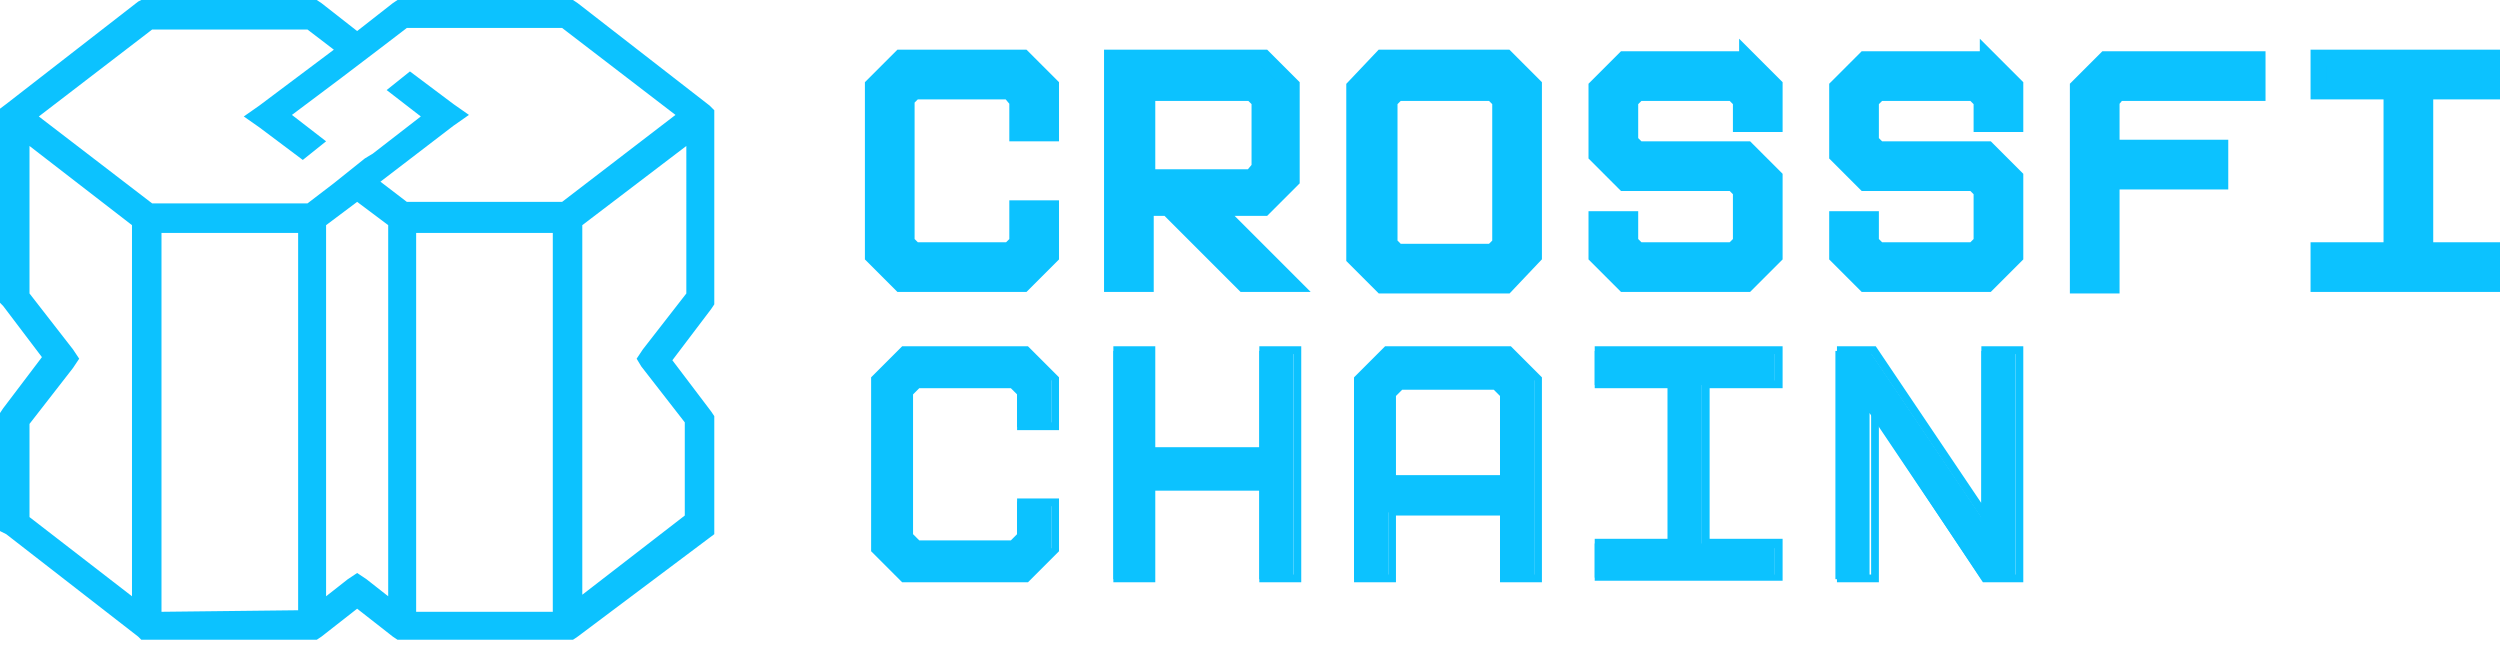 <?xml version="1.0" encoding="utf-8"?>
<!-- Generator: Adobe Illustrator 28.3.0, SVG Export Plug-In . SVG Version: 6.00 Build 0)  -->
<svg version="1.1" id="katman_1" xmlns="http://www.w3.org/2000/svg" xmlns:xlink="http://www.w3.org/1999/xlink" x="0px" y="0px"
	 viewBox="0 0 161 42" style="enable-background:new 0 0 161 42;" xml:space="preserve">
<style type="text/css">
	.st0{fill-rule:evenodd;clip-rule:evenodd;fill:#0CC2FF;}
	.st1{fill:#0CC2FF;stroke:#0CC2FF;}
	.st2{fill:#0CC2FF;}
</style>
<path class="st0" d="M9.1,0l0.3,0l10.7,0l0.3,0l0.3,0.2L23,2l2.3-1.8L25.6,0l0.3,0l10.7,0l0.3,0l0.3,0.2l8.5,6.6L46,7.1v0.5v11.7
	v0.3l-0.2,0.3l-2.5,3.3l2.5,3.3l0.2,0.3v0.3v6.8v0.5l-0.4,0.3L37.2,41l-0.3,0.2h-0.3l-10.7,0h-0.3L25.3,41L23,39.2L20.7,41l-0.3,0.2
	h-0.3l-10.7,0H9.1L8.9,41l-8.5-6.6L0,34.2v-0.5v-6.8v-0.3l0.2-0.3l2.5-3.3l-2.5-3.3L0,19.5v-0.3V7.5V7l0.4-0.3l8.5-6.6L9.1,0z
	 M21.5,3.2l-1.7-1.3l-10,0L2.5,7.5l7.3,5.6l10,0l1.7-1.3l0,0l1.5-1.2l0,0l0.5-0.4L24,9.9l0,0l3.1-2.4l-2.2-1.7l1.5-1.2l2.8,2.1
	l1,0.7l-1,0.7l-4.7,3.6l1.7,1.3l10,0l7.3-5.6l-7.3-5.6l-10,0l-1.7,1.3l0,0l-2.5,1.9l0,0l-3.2,2.4l2.2,1.7l-1.5,1.2l-2.8-2.1l-1-0.7
	l1-0.7L21.5,3.2z M23,13L21,14.5v23.9l1.4-1.1l0.6-0.4l0.6,0.4l1.4,1.1V14.5L23,13z M26.8,15v24.4l8.8,0V27.7V15L26.8,15z
	 M37.5,14.5v13.1v10.7l6.6-5.1v-6l-2.8-3.6L41,23.1l0.4-0.6l2.8-3.6V9.4L37.5,14.5z M19.2,39.3V15l-8.8,0v12.7v11.7L19.2,39.3z
	 M8.5,38.4V27.7V14.5L1.9,9.4v9.5l2.8,3.6l0.4,0.6l-0.4,0.6l-2.8,3.6v6L8.5,38.4z"/>
<path class="st1" d="M65.9,3.7l1.8,1.8v3.1h-2.2V6.5L65,5.9h-6.1l-0.5,0.5v9.2l0.5,0.5H65l0.5-0.5v-2.2h2.2v3.1l-1.8,1.8H58
	l-1.8-1.8v-11L58,3.7H65.9z"/>
<path class="st1" d="M81.4,3.7l1.8,1.8v6.1l-1.8,1.8h-3.1l4.9,4.9h-3.1l-4.9-4.9h-1.4v4.9h-2.2V3.7H81.4z M81.1,10.8V6.5l-0.5-0.5
	h-6.7v5.4h6.7L81.1,10.8z"/>
<path class="st1" d="M97,3.7l1.8,1.8v11L97,18.4H89l-1.8-1.8v-11L89,3.7H97z M96.6,15.7V6.5l-0.5-0.5h-6.1l-0.5,0.5v9.2l0.5,0.5h6.1
	L96.6,15.7z"/>
<path class="st1" d="M112.5,3.7l1.8,1.8V8h-2.2V6.5l-0.5-0.5h-6.1l-0.5,0.5v2.6l0.5,0.5h7l1.8,1.8v5.1l-1.8,1.8h-7.9l-1.8-1.8v-2.4
	h2.2v1.5l0.5,0.5h6.1l0.5-0.5v-3.3l-0.5-0.5h-7l-1.8-1.8V5.6l1.8-1.8H112.5z"/>
<path class="st1" d="M128,3.7l1.8,1.8V8h-2.2V6.5l-0.5-0.5H121l-0.5,0.5v2.6l0.5,0.5h7l1.8,1.8v5.1l-1.8,1.8h-7.9l-1.8-1.8v-2.4h2.2
	v1.5l0.5,0.5h6.1l0.5-0.5v-3.3l-0.5-0.5h-7l-1.8-1.8V5.6l1.8-1.8H128z"/>
<path class="st1" d="M136.5,5.9L136,6.5v3h7v2.2h-7v6.7h-2.2V5.6l1.8-1.8h9.8v2.2H136.5z"/>
<path class="st1" d="M156.2,5.9v10.2h4.7v2.2h-11.6v-2.2h4.7V5.9h-4.7V3.7h11.6v2.2H156.2z"/>
<path class="st2" d="M65.9,22.6l1.8,1.8v3.1h-2.2v-2.2L65,24.8h-6.1l-0.5,0.5v9.2l0.5,0.5H65l0.5-0.5v-2.2h2.2v3.1l-1.8,1.8H58
	l-1.8-1.8v-11l1.8-1.8H65.9z"/>
<path class="st2" d="M81.1,22.6h2.2v14.7h-2.2v-5.9h-7.2v5.9h-2.2V22.6h2.2v6.5h7.2V22.6z"/>
<path class="st2" d="M97,22.6l1.8,1.8v12.8h-2.2V33h-7.2v4.3h-2.2V24.4l1.8-1.8H97z M89.4,30.8h7.2v-5.4l-0.5-0.5h-6.1l-0.5,0.5
	V30.8z"/>
<path class="st2" d="M109.6,24.8V35h4.7v2.2h-11.6V35h4.7V24.8h-4.7v-2.2h11.6v2.2H109.6z"/>
<path class="st2" d="M127.6,22.6h2.2v14.7h-2.2l-7.2-10.7v10.7h-2.2V22.6h2.2l7.2,10.7V22.6z"/>
<path class="st0" d="M58.1,22.3h8.1l2,2v3.4h-2.7v-2.3l-0.4-0.4h-5.9l-0.4,0.4v9l0.4,0.4h5.9l0.4-0.4v-2.3h2.7v3.4l-2,2h-8.1l-2-2
	V24.3L58.1,22.3z M58.3,22.8l-1.7,1.7v10.8l1.7,1.7h7.7l1.7-1.7v-2.7h-1.7v2l-0.7,0.7H59l-0.7-0.7v-9.4l0.7-0.7h6.3l0.7,0.7v2h1.7
	v-2.7l-1.7-1.7H58.3z M71.7,22.3h2.7v6.5h6.7v-6.5h2.7v15.2h-2.7v-5.9h-6.7v5.9h-2.7V22.3z M72.2,22.8V37h1.6v-5.9h7.8V37h1.7V22.8
	h-1.7v6.5h-7.8v-6.5H72.2z M89.2,22.3h8.1l2,2v13.2h-2.7v-4.3h-6.7v4.3h-2.7V24.3L89.2,22.3z M89.4,22.8l-1.7,1.7V37h1.7v-4.3h7.7
	V37h1.7V24.5l-1.7-1.7H89.4z M102.7,22.3h12.1v2.7h-4.7v9.7h4.7v2.7h-12.1v-2.7h4.7v-9.7h-4.7V22.3z M103.2,22.8v1.7h4.7v10.8h-4.7
	V37h11.1v-1.7h-4.7V24.5h4.7v-1.7H103.2z M118.2,22.3h2.6l6.8,10.1V22.3h2.7v15.2h-2.6L121,27.4v10.1h-2.7V22.3z M118.8,22.8V37h1.7
	V25.7L128,37h1.8V22.8h-1.7v11.3l-7.6-11.3H118.8z M90.1,24.5h6.3l0.7,0.7V31h-7.7v-5.8L90.1,24.5z M90.3,25.1l-0.4,0.4v5.1h6.7
	v-5.1l-0.4-0.4H90.3z"/>
</svg>
